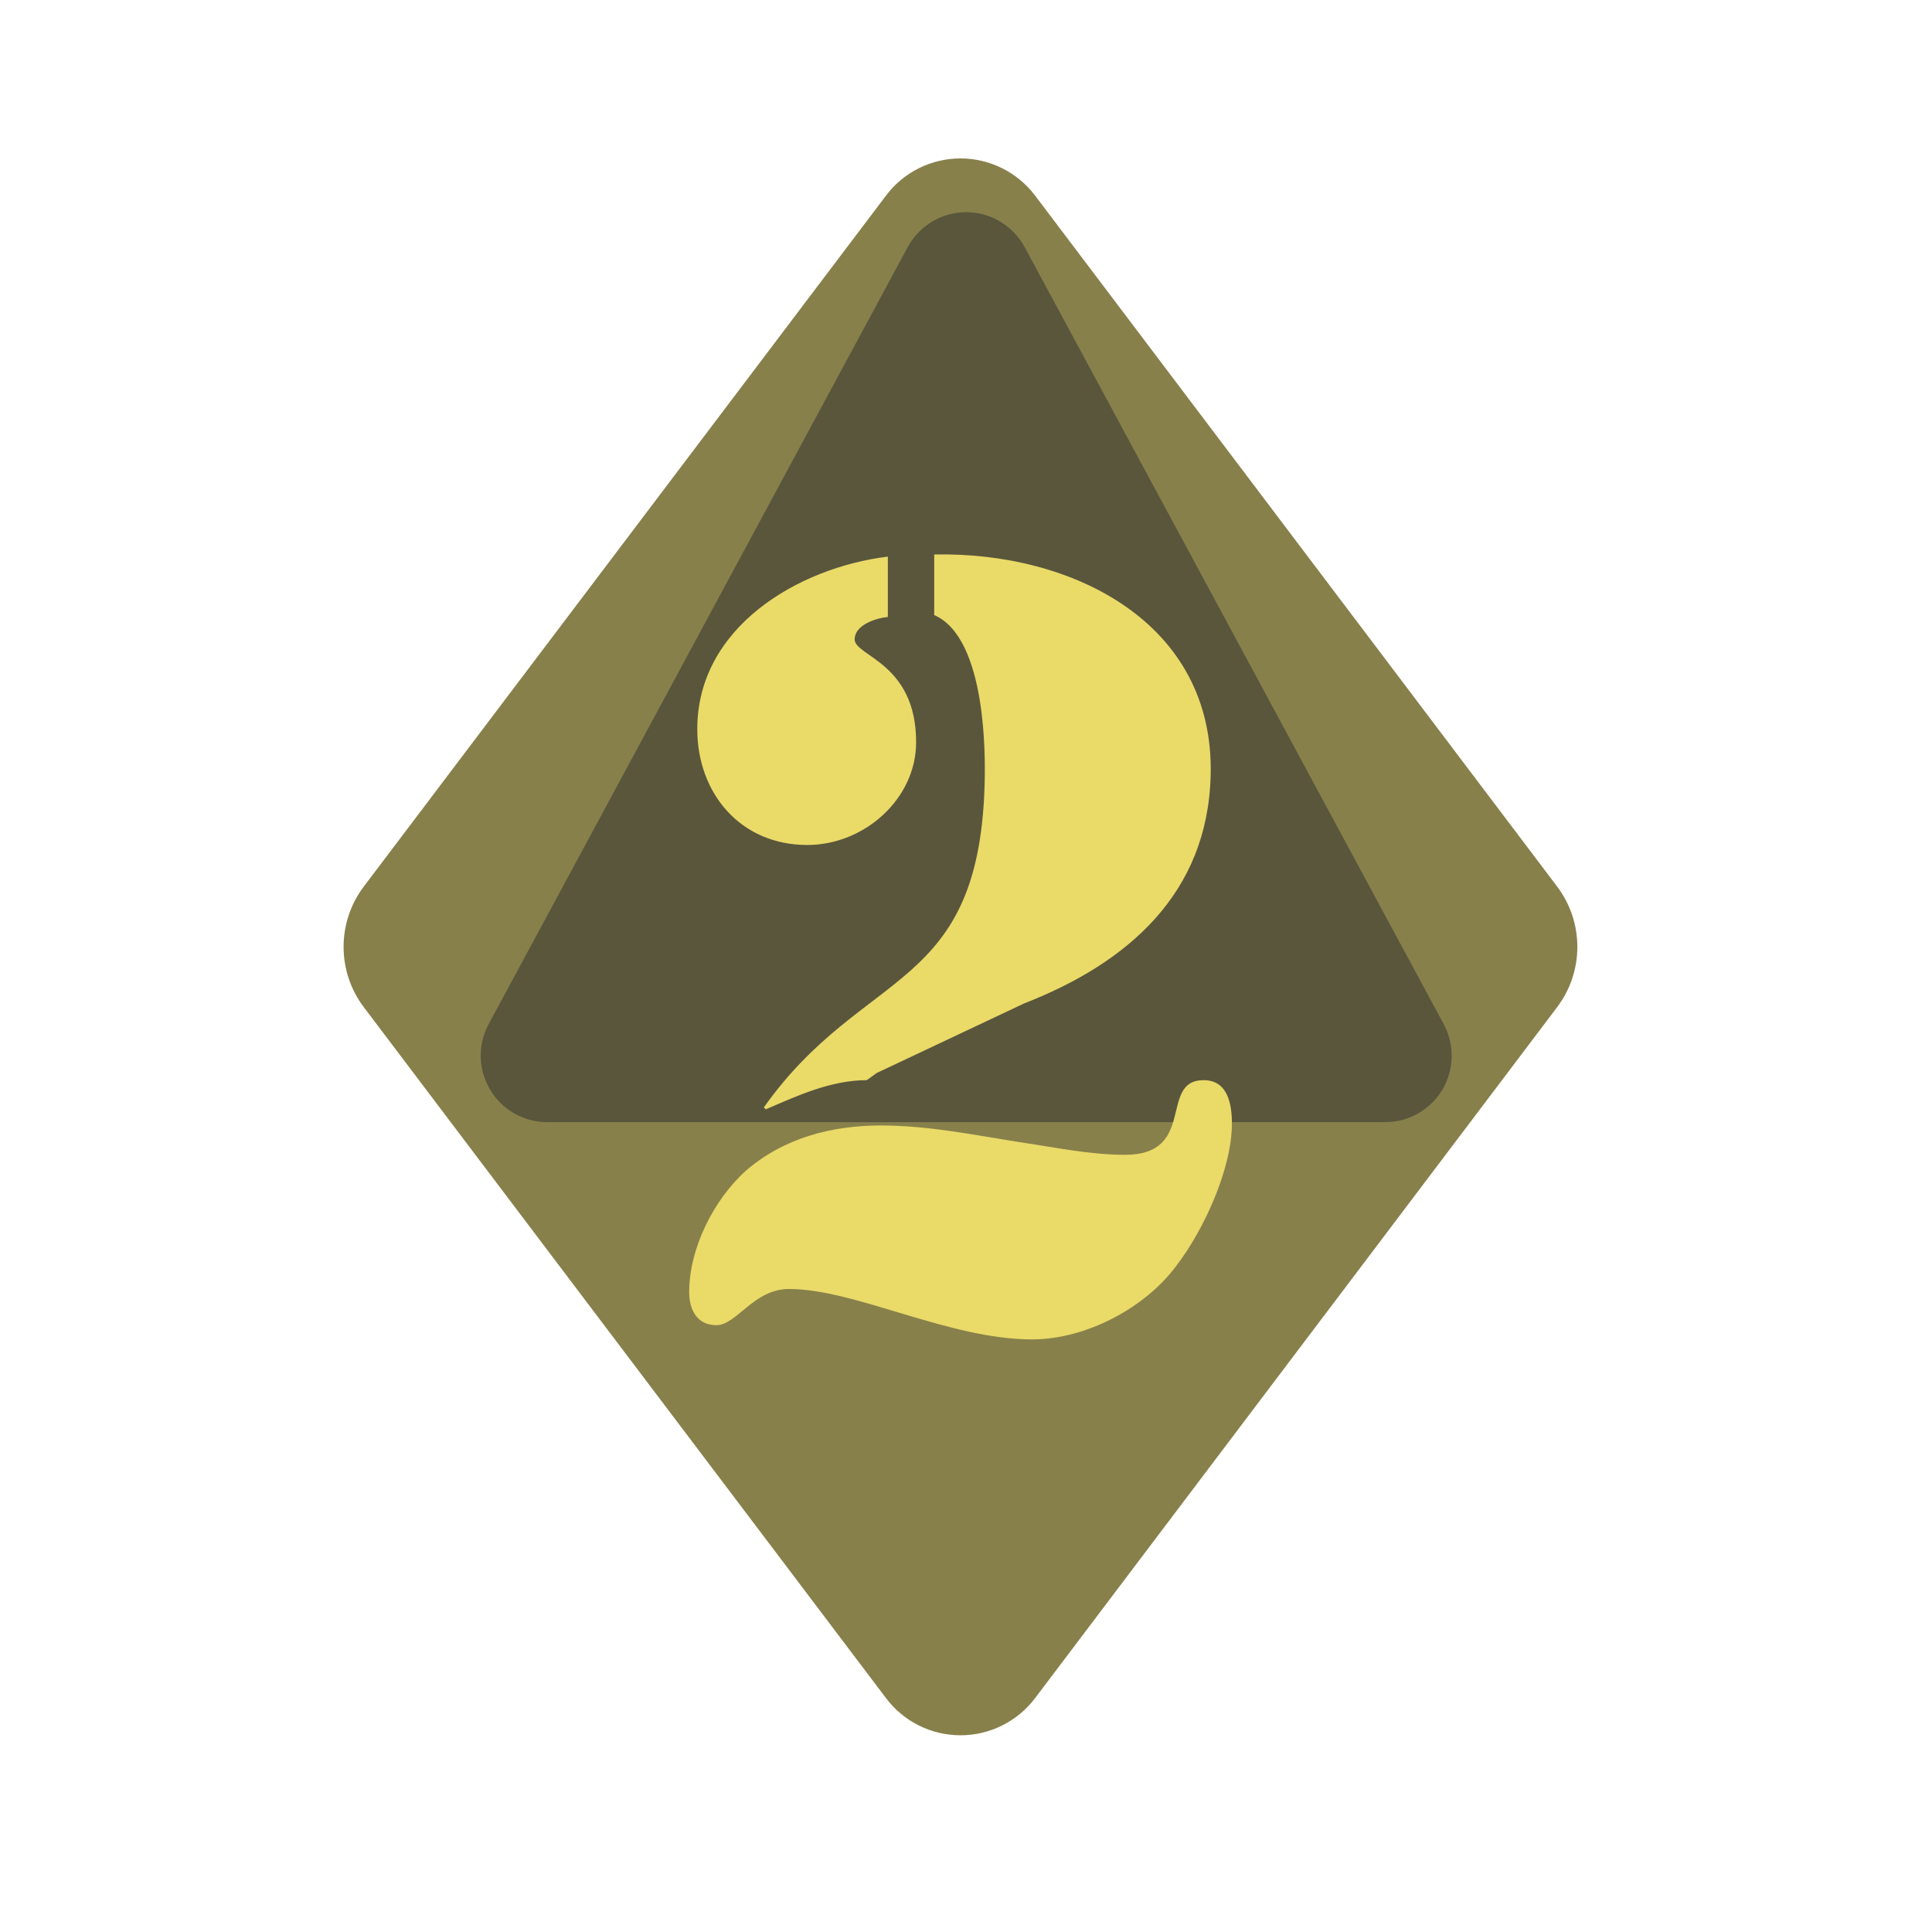<?xml version="1.0" encoding="UTF-8" standalone="no"?><!DOCTYPE svg PUBLIC "-//W3C//DTD SVG 1.1//EN" "http://www.w3.org/Graphics/SVG/1.1/DTD/svg11.dtd"><svg width="100%" height="100%" viewBox="0 0 11 11" version="1.1" xmlns="http://www.w3.org/2000/svg" xmlns:xlink="http://www.w3.org/1999/xlink" xml:space="preserve" xmlns:serif="http://www.serif.com/" style="fill-rule:evenodd;clip-rule:evenodd;stroke-linejoin:round;stroke-miterlimit:2;"><rect id="t2000_d8_2" x="0.189" y="0.111" width="10.56" height="10.56" style="fill:none;"/><g><path d="M5.045,1.113c0.1,-0.133 0.257,-0.211 0.424,-0.211c0.166,-0 0.323,0.078 0.424,0.211c0.764,1.011 2.35,3.111 2.973,3.935c0.153,0.203 0.153,0.483 0,0.686c-0.623,0.825 -2.209,2.924 -2.973,3.935c-0.101,0.133 -0.258,0.211 -0.424,0.211c-0.167,0 -0.324,-0.078 -0.424,-0.211c-0.764,-1.011 -2.351,-3.11 -2.974,-3.935c-0.153,-0.203 -0.153,-0.483 0,-0.686c0.623,-0.824 2.21,-2.924 2.974,-3.935Z" style="fill:#88804b;"/><path d="M5.168,1.407c0.066,-0.122 0.194,-0.199 0.333,-0.199c0.139,0 0.267,0.077 0.333,0.199c0.592,1.097 1.818,3.371 2.386,4.424c0.063,0.118 0.06,0.259 -0.008,0.374c-0.069,0.114 -0.192,0.184 -0.325,0.184l-4.772,0c-0.133,0 -0.256,-0.07 -0.324,-0.184c-0.069,-0.115 -0.072,-0.256 -0.009,-0.374c0.568,-1.053 1.795,-3.327 2.386,-4.424Z" style="fill:#5a563c;"/></g><path d="M5.319,3.502c0.305,0.132 0.288,0.838 0.288,0.919c-0.018,1.24 -0.684,1.074 -1.258,1.884l0.011,0.011c0.173,-0.074 0.368,-0.166 0.575,-0.166l0.057,-0.041l0.839,-0.396c0.591,-0.23 1.045,-0.626 1.062,-1.298c0.023,-0.873 -0.792,-1.275 -1.574,-1.258l0,0.345Zm1.379,3.704c0.155,-0.201 0.316,-0.551 0.316,-0.809c-0,-0.11 -0.023,-0.247 -0.161,-0.247c-0.259,-0 -0.035,0.425 -0.448,0.425c-0.195,-0 -0.391,-0.041 -0.58,-0.069c-0.264,-0.041 -0.534,-0.098 -0.81,-0.098c-0.276,0 -0.551,0.069 -0.77,0.259c-0.183,0.166 -0.321,0.442 -0.321,0.689c-0,0.103 0.046,0.189 0.155,0.189c0.115,0 0.212,-0.206 0.413,-0.206c0.379,-0 0.908,0.287 1.385,0.287c0.304,-0 0.643,-0.178 0.821,-0.42Zm-1.643,-4.037c-0.511,0.063 -1.085,0.402 -1.085,0.982c-0,0.367 0.247,0.66 0.626,0.66c0.327,0 0.62,-0.264 0.62,-0.585c0,-0.454 -0.35,-0.489 -0.35,-0.586c-0,-0.081 0.12,-0.121 0.189,-0.127l0,-0.344Z" style="fill:#eada68;fill-rule:nonzero;"/></svg>